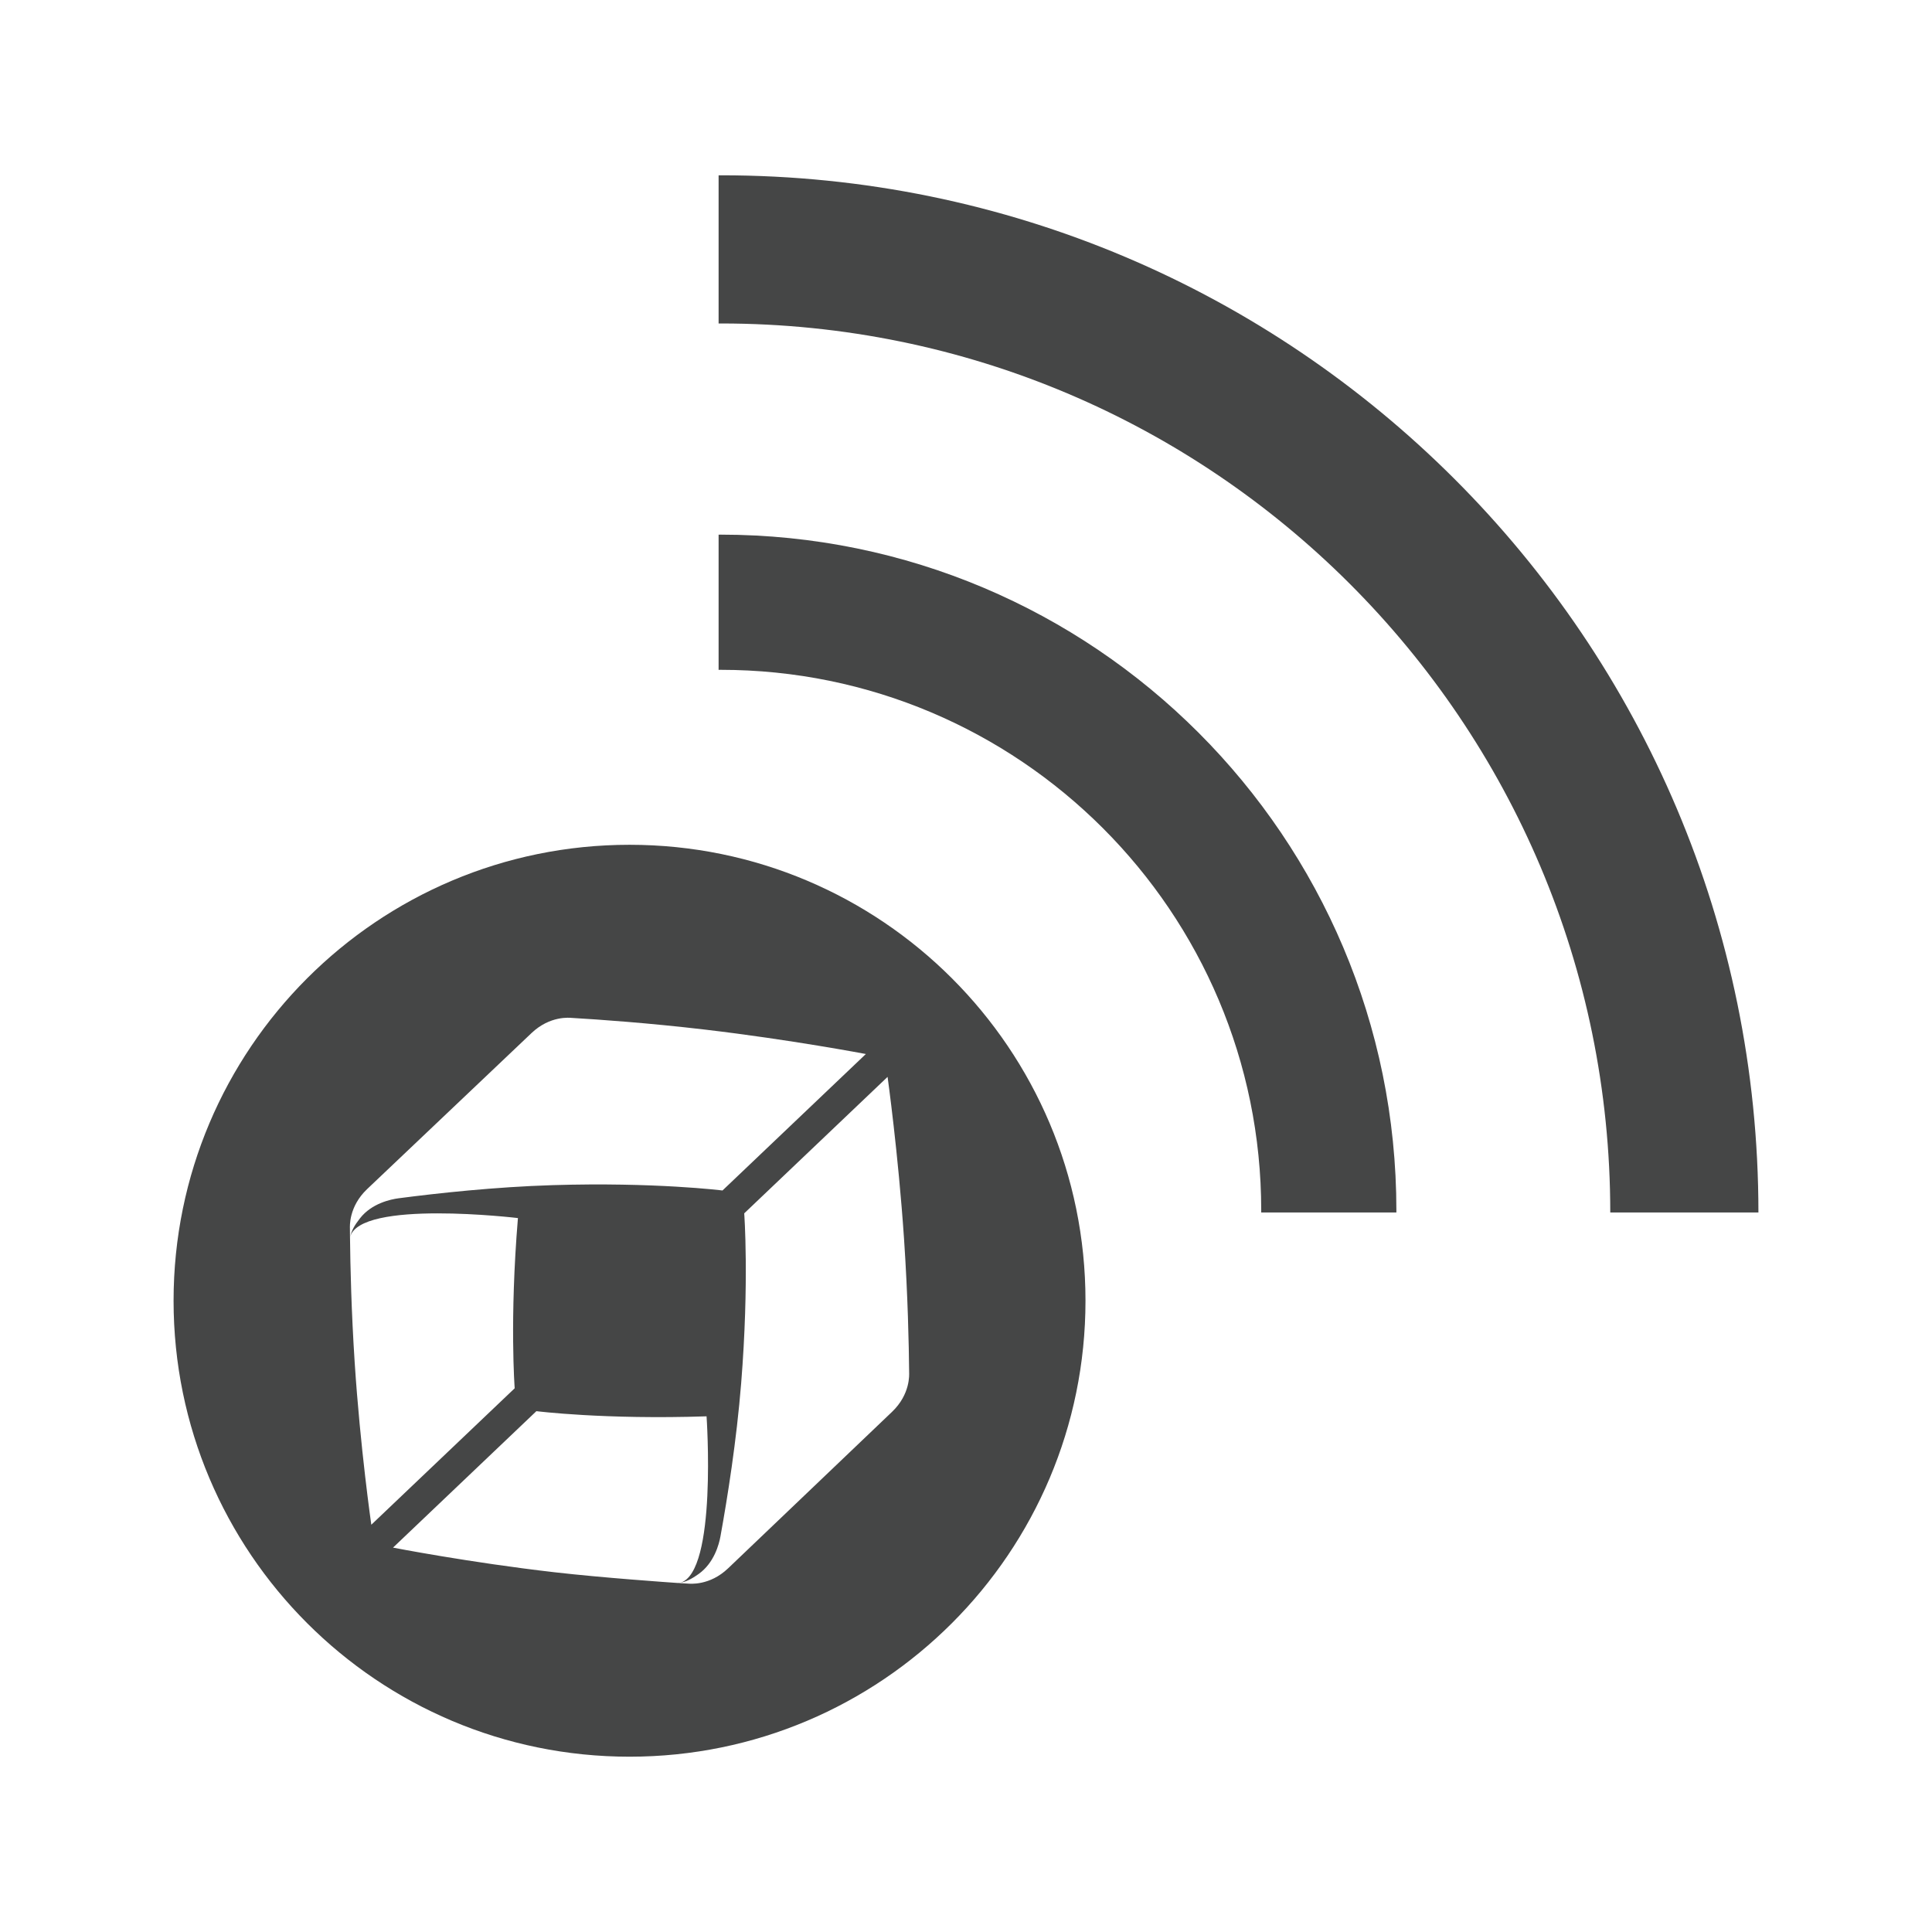 <?xml version="1.0" encoding="utf-8"?>
<!-- Generator: Adobe Illustrator 19.2.1, SVG Export Plug-In . SVG Version: 6.00 Build 0)  -->
<svg version="1.1" id="Layer_1" xmlns="http://www.w3.org/2000/svg" xmlns:xlink="http://www.w3.org/1999/xlink" x="0px" y="0px"
	 width="512px" height="512px" viewBox="0 0 512 512" enable-background="new 0 0 512 512" xml:space="preserve">
<g>
	<g>
		<g>
			<g>
				<path fill="#454646" d="M191.13,46.456c-0.238,0-0.472,0.008-0.693,0v39.272c0.23,0,0.46-0.004,0.686-0.004
					c130.117,0,235.602,105.472,235.614,235.589H466C465.991,169.519,342.933,46.456,191.13,46.456z"/>
			</g>
			<g>
				<path fill="#454646" d="M190.961,141.685c-0.18,0.013-0.352,0.013-0.524,0.013v35.819c0.173,0,0.349-0.008,0.528-0.008
					c79.133,0,143.273,64.141,143.273,143.271c0,0.181-0.004,0.353-0.004,0.533h35.819c0-0.18,0.003-0.353,0.003-0.529
					C370.06,221.871,289.875,141.698,190.961,141.685z"/>
			</g>
		</g>
	</g>
	<path fill="#454646" d="M166.832,223.876c-66.735,0-120.834,54.099-120.834,120.834s54.099,120.834,120.834,120.834
		s120.834-54.099,120.834-120.834S233.567,223.876,166.832,223.876z M92.732,325.578c-0.003-0.487-0.37-5.773,4.57-10.465
		c10.934-10.384,38.127-36.193,43.552-41.335c4.94-4.695,10.202-4.052,10.693-4.02c7.307,0.428,20.423,1.352,35.26,3.094
		c22.718,2.673,42.657,6.472,42.657,6.472l-37.995,36.167c0,0-17.923-2.25-45.018-1.416c-15.343,0.476-30.528,2.134-40.817,3.48
		c-2.025,0.269-7.073,1.303-10.2,5.269c-1.538,1.952-2.233,3.243-2.682,5.095C92.744,327.083,92.735,326.3,92.732,325.578z
		 M93.988,360.96c-0.872-13.442-1.153-25.442-1.234-33.044c2.429-10.138,44.502-5.115,44.502-5.115
		c-2.242,27.018-0.859,45.108-0.859,45.108l-37.995,36.162C98.401,404.071,95.471,383.78,93.988,360.96z M179.65,419.511
		c-2.439-0.167-19.821-1.371-32.65-2.842c-22.721-2.609-42.846-6.535-42.846-6.535l37.995-36.162c0,0,17.999,2.272,45.096,1.367
		c0,0,2.876,41.325-6.967,44.112C180.167,419.484,179.849,419.525,179.65,419.511z M236.389,374.162
		c-5.405,5.165-32.527,31.052-43.433,41.459c-4.93,4.702-10.19,4.073-10.681,4.049c-0.722-0.042-1.502-0.085-2.336-0.138
		c1.874-0.354,3.199-0.983,5.22-2.422c4.116-2.93,5.401-7.921,5.765-9.933c1.853-10.206,4.261-25.294,5.492-40.594
		c2.171-27.022,0.809-45.034,0.809-45.034l37.992-36.163c0,0,2.816,20.102,4.362,42.922c1.007,14.91,1.284,28.055,1.352,35.376
		C240.934,364.172,241.32,369.462,236.389,374.162z"/>
</g>
</svg>
